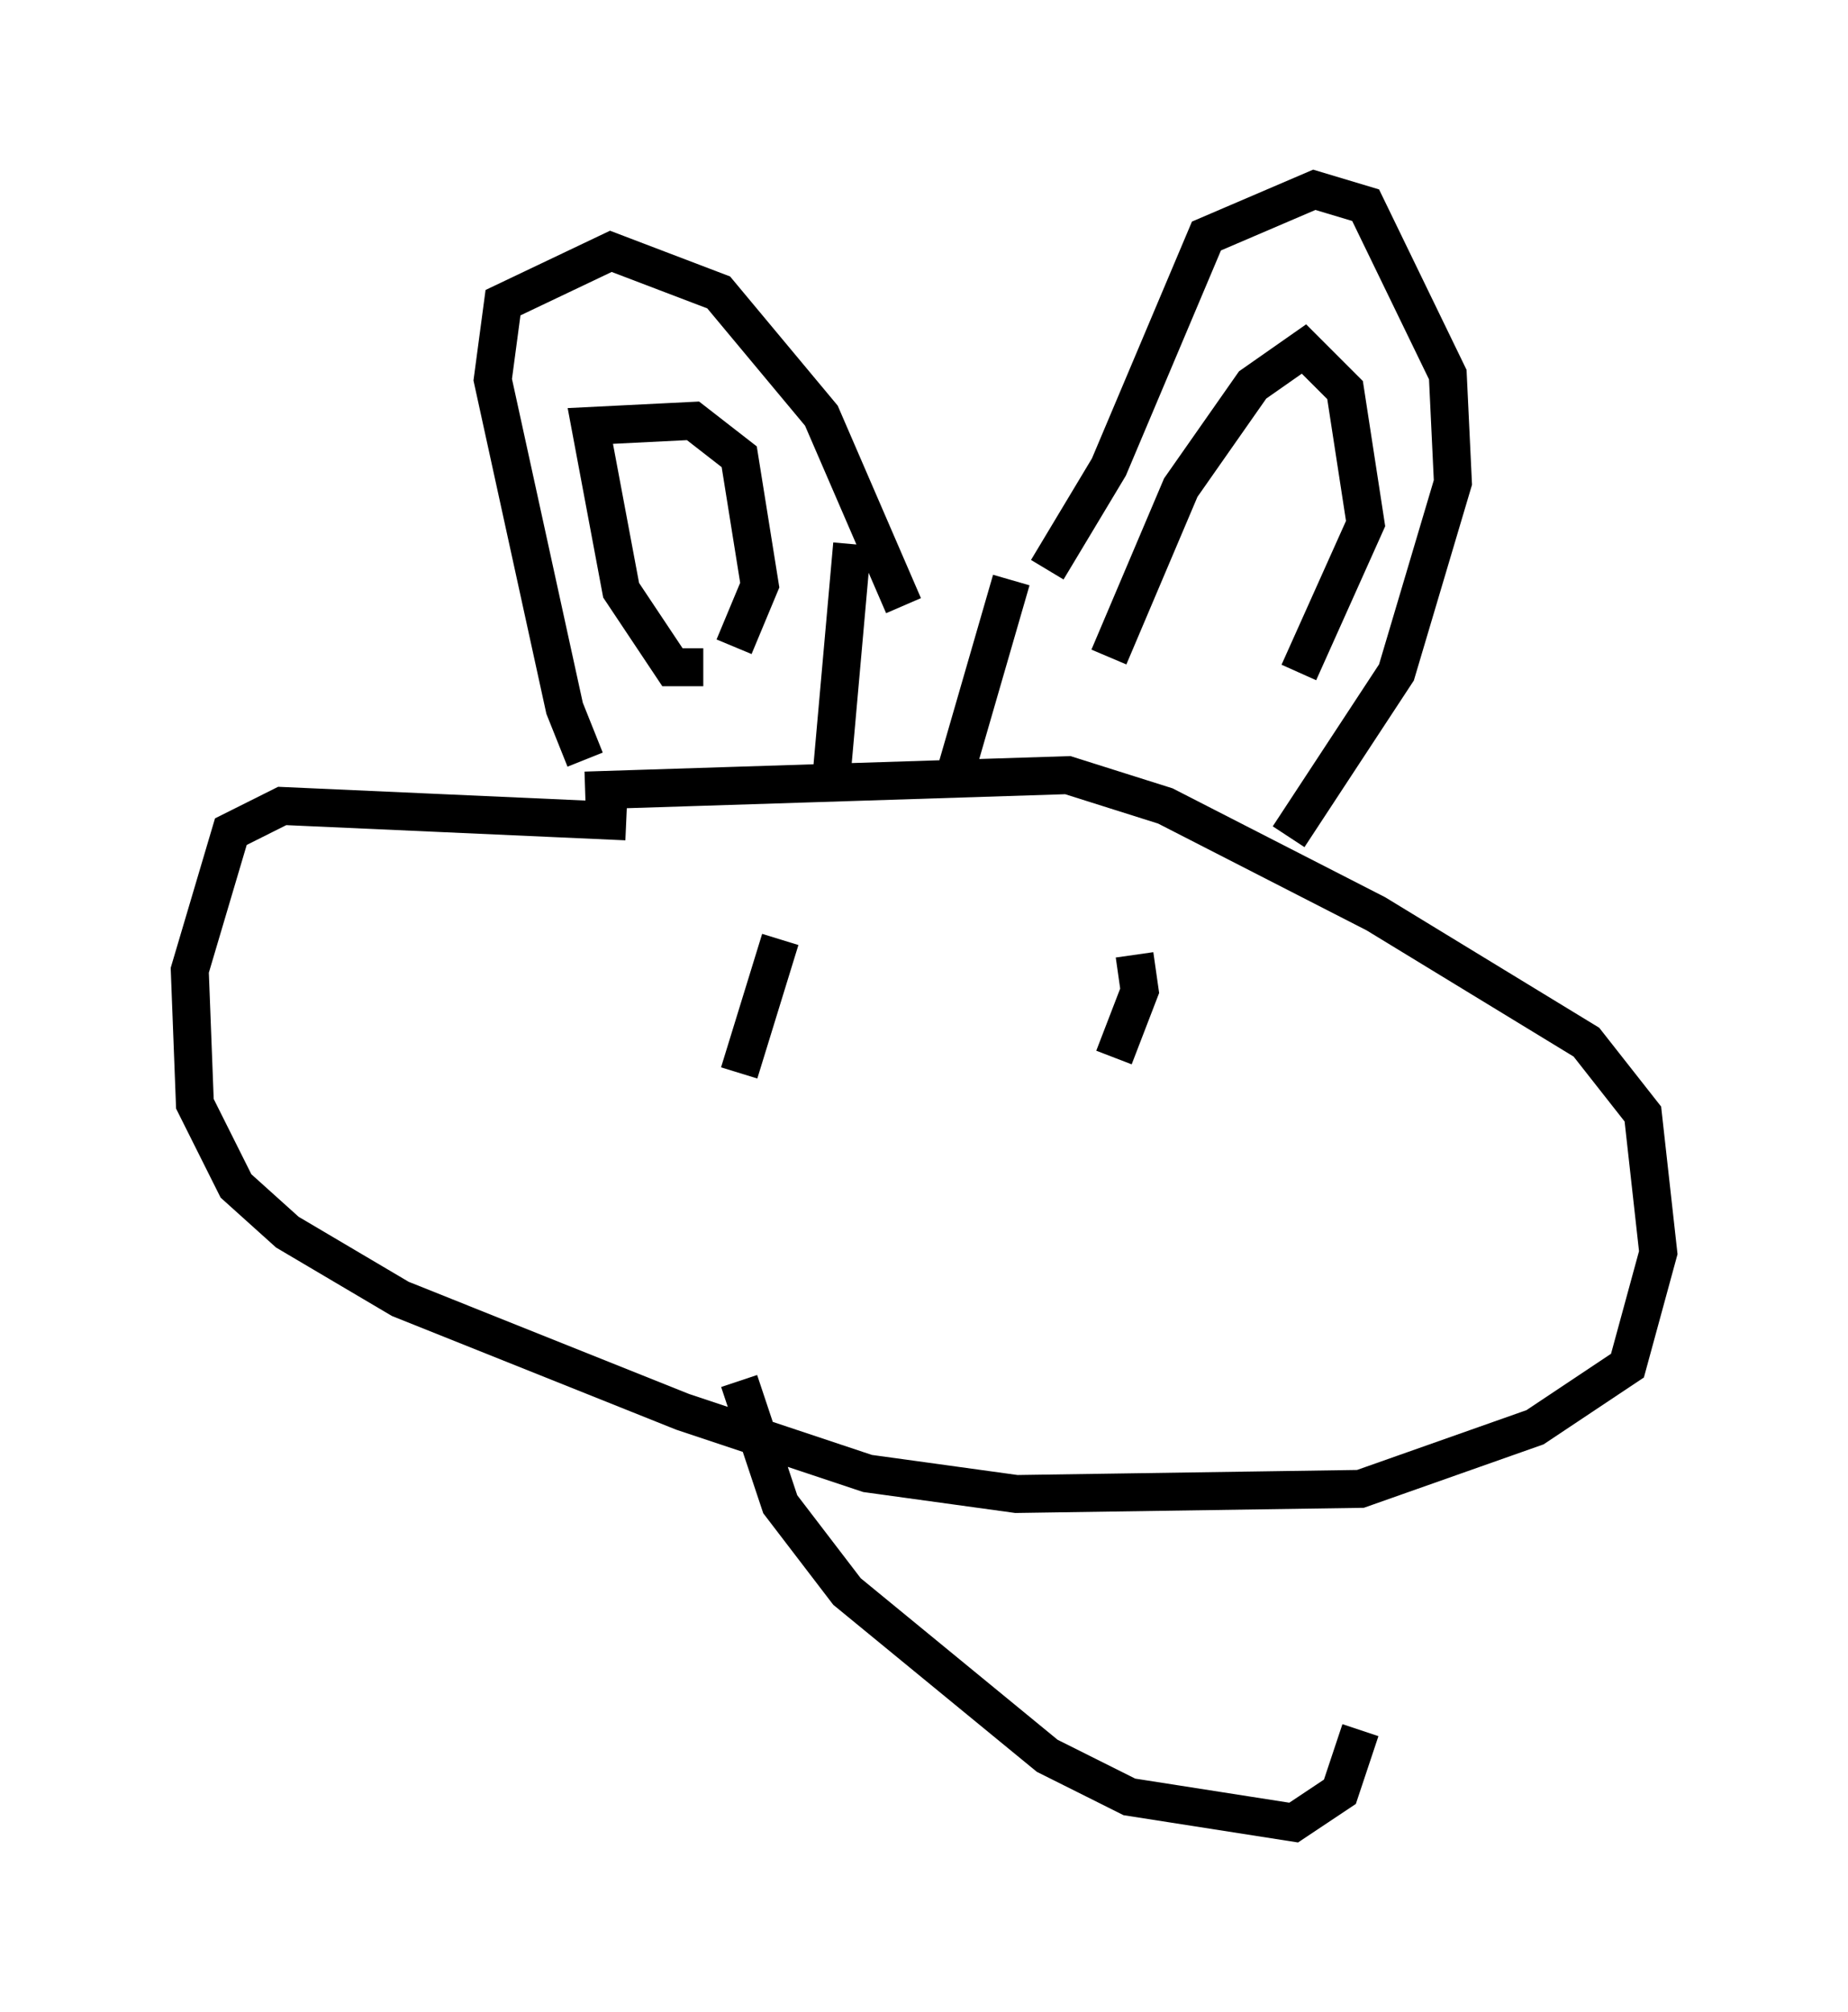 <?xml version="1.0" encoding="utf-8" ?>
<svg baseProfile="full" height="53.031" version="1.1" width="48.701" xmlns="http://www.w3.org/2000/svg" xmlns:ev="http://www.w3.org/2001/xml-events" xmlns:xlink="http://www.w3.org/1999/xlink"><defs /><rect fill="white" height="53.031" width="48.701" x="0" y="0" /><path d="M16.773, 20.967 m-1.353, -0.947 l-0.541, -1.353 -1.894, -8.66 l0.271, -2.03 2.842, -1.353 l2.842, 1.083 2.706, 3.248 l2.165, 5.007 m-5.277, 1.624 l-0.812, 0.0 -1.353, -2.03 l-0.812, -4.33 2.706, -0.135 l1.218, 0.947 0.541, 3.383 l-0.677, 1.624 m8.254, -2.03 l1.624, -2.706 2.571, -6.089 l2.842, -1.218 1.353, 0.406 l2.165, 4.465 0.135, 2.842 l-1.488, 5.007 -2.842, 4.33 m-4.736, -4.736 l1.894, -4.465 1.894, -2.706 l1.353, -0.947 1.083, 1.083 l0.541, 3.518 -1.759, 3.924 m-17.726, 3.924 l-9.066, -0.406 -1.353, 0.677 l-1.083, 3.654 0.135, 3.518 l1.083, 2.165 1.353, 1.218 l2.977, 1.759 7.442, 2.977 l4.871, 1.624 3.924, 0.541 l9.066, -0.135 4.601, -1.624 l2.436, -1.624 0.812, -2.977 l-0.406, -3.654 -1.488, -1.894 l-5.548, -3.383 -5.548, -2.842 l-2.571, -0.812 -12.72, 0.406 m11.231, -5.548 l-1.488, 5.142 m-2.706, -6.089 l-0.541, 6.089 m-1.353, 4.33 l-1.083, 3.518 m10.419, -3.112 l0.135, 0.947 -0.677, 1.759 m-9.878, 8.525 l1.083, 3.248 1.759, 2.3 l5.277, 4.33 2.165, 1.083 l4.33, 0.677 1.218, -0.812 l0.541, -1.624 " fill="none" stroke="black" stroke-width="1" /></svg>